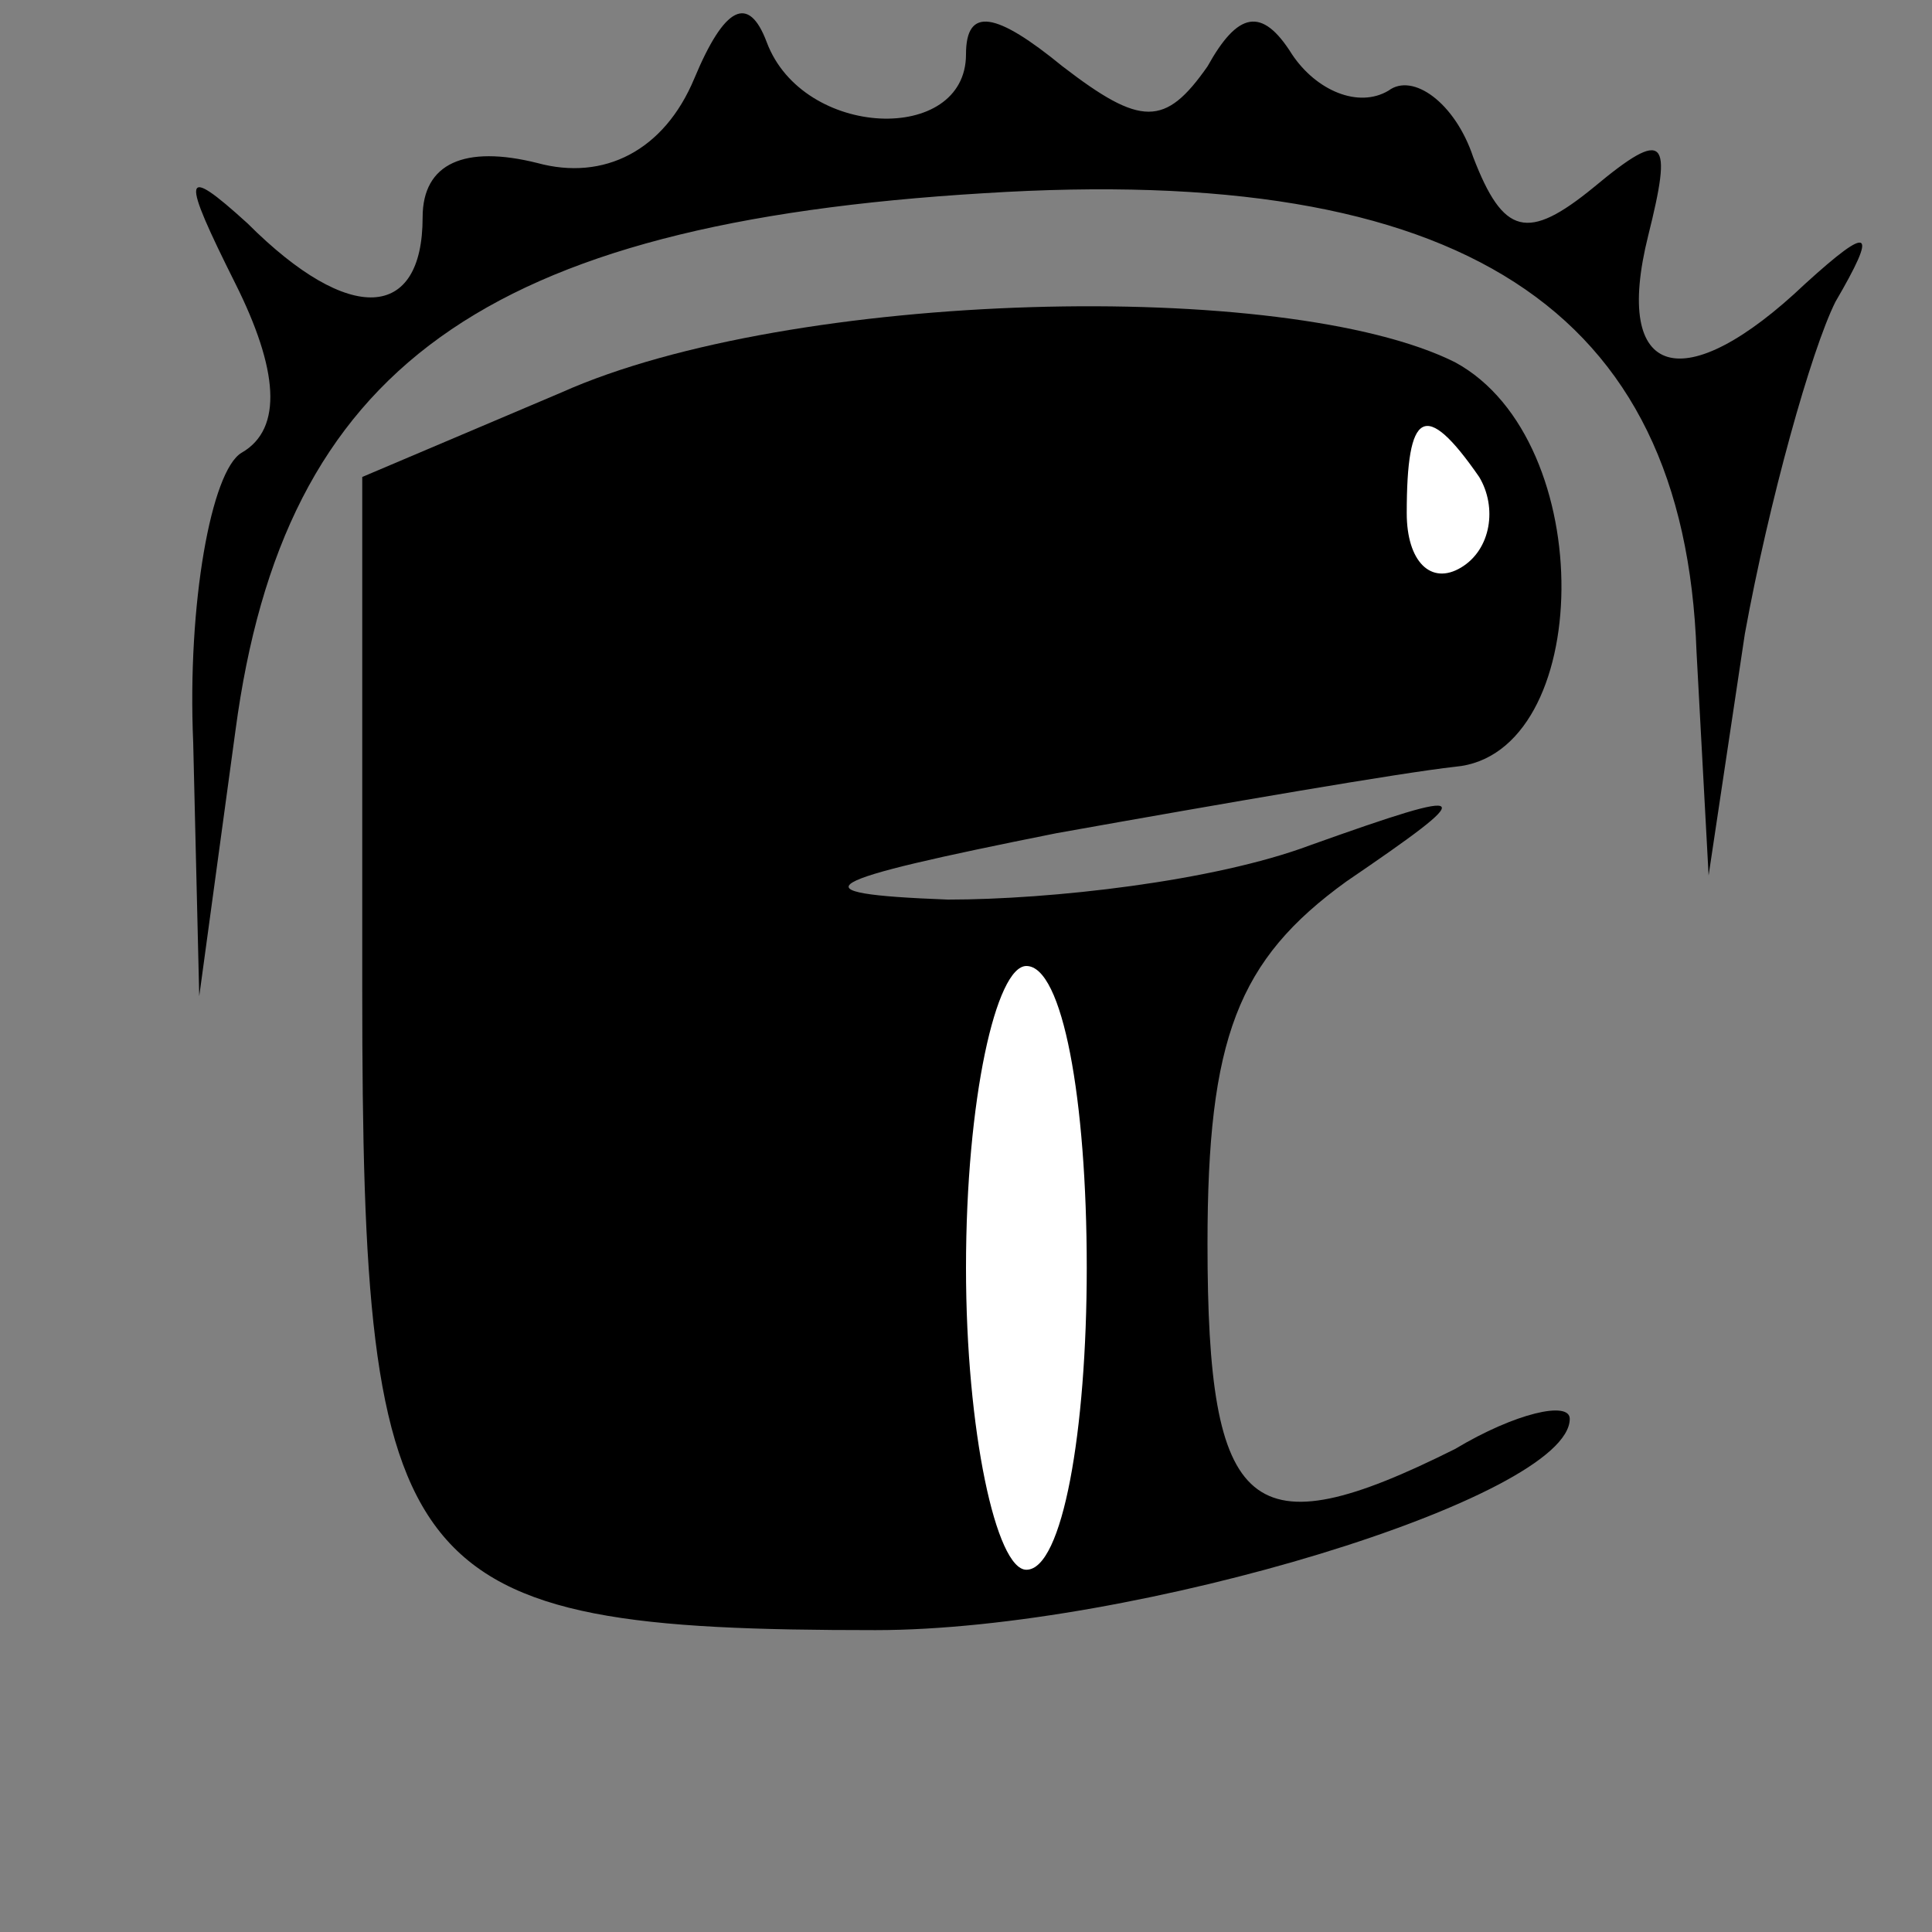 <?xml version="1.0" standalone="no"?>
<!DOCTYPE svg PUBLIC "-//W3C//DTD SVG 20010904//EN"
 "http://www.w3.org/TR/2001/REC-SVG-20010904/DTD/svg10.dtd">
<svg version="1.0" xmlns="http://www.w3.org/2000/svg"
 width="32pt" height="32pt" viewBox="0 0 32 32"
 preserveAspectRatio="xMidYMid meet">
<rect x="0" y="0" width="32" height="32" fill="#808080" stroke="none"/>
<g transform="translate(0,32) scale(0.1,-0.1)"
fill="#000000" stroke="none">
<path fill="#000000" stroke="none" d="M115 307 c-5 -12 -15 -17 -26 -14 -12
3 -19 0 -19 -9 0 -17 -12 -18 -29 -1 -11 10 -11 8 -2 -10 7 -14 8 -24 1 -28
-5 -3 -9 -25 -8 -48 l1 -42 6 44 c8 60 41 84 124 89 79 5 116 -19 118 -76 l2
-37 6 40 c4 22 11 47 15 55 7 12 6 13 -5 3 -20 -19 -32 -16 -26 8 4 16 3 18
-9 8 -11 -9 -15 -8 -20 5 -3 9 -10 14 -14 11 -5 -3 -12 0 -16 6 -5 8 -9 7 -14
-2 -7 -10 -11 -10 -24 0 -11 9 -16 10 -16 2 0 -15 -27 -14 -33 2 -3 8 -7 6
-12 -6z"/>
<path fill="#000000" stroke="none" d="M93 255 l-33 -14 0 -85 c0 -98 6 -106
85 -106 43 0 115 22 115 35 0 3 -9 1 -19 -5 -34 -17 -41 -11 -41 34 0 34 5 47
23 60 22 15 22 16 -6 6 -16 -6 -43 -9 -60 -9 -26 1 -22 3 18 11 28 5 57 10 66
11 23 2 24 54 0 67 -28 14 -110 12 -148 -5z"/>
<path fill="#ffffff" stroke="none" d="M245 241 c3 -5 2 -12 -3 -15 -5 -3 -9
1 -9 9 0 17 3 19 12 6z"/>
<path fill="#ffffff" stroke="none" d="M180 110 c0 -27 -4 -50 -10 -50 -5 0
-10 23 -10 50 0 28 5 50 10 50 6 0 10 -22 10 -50z"/>
</g>
</svg>
